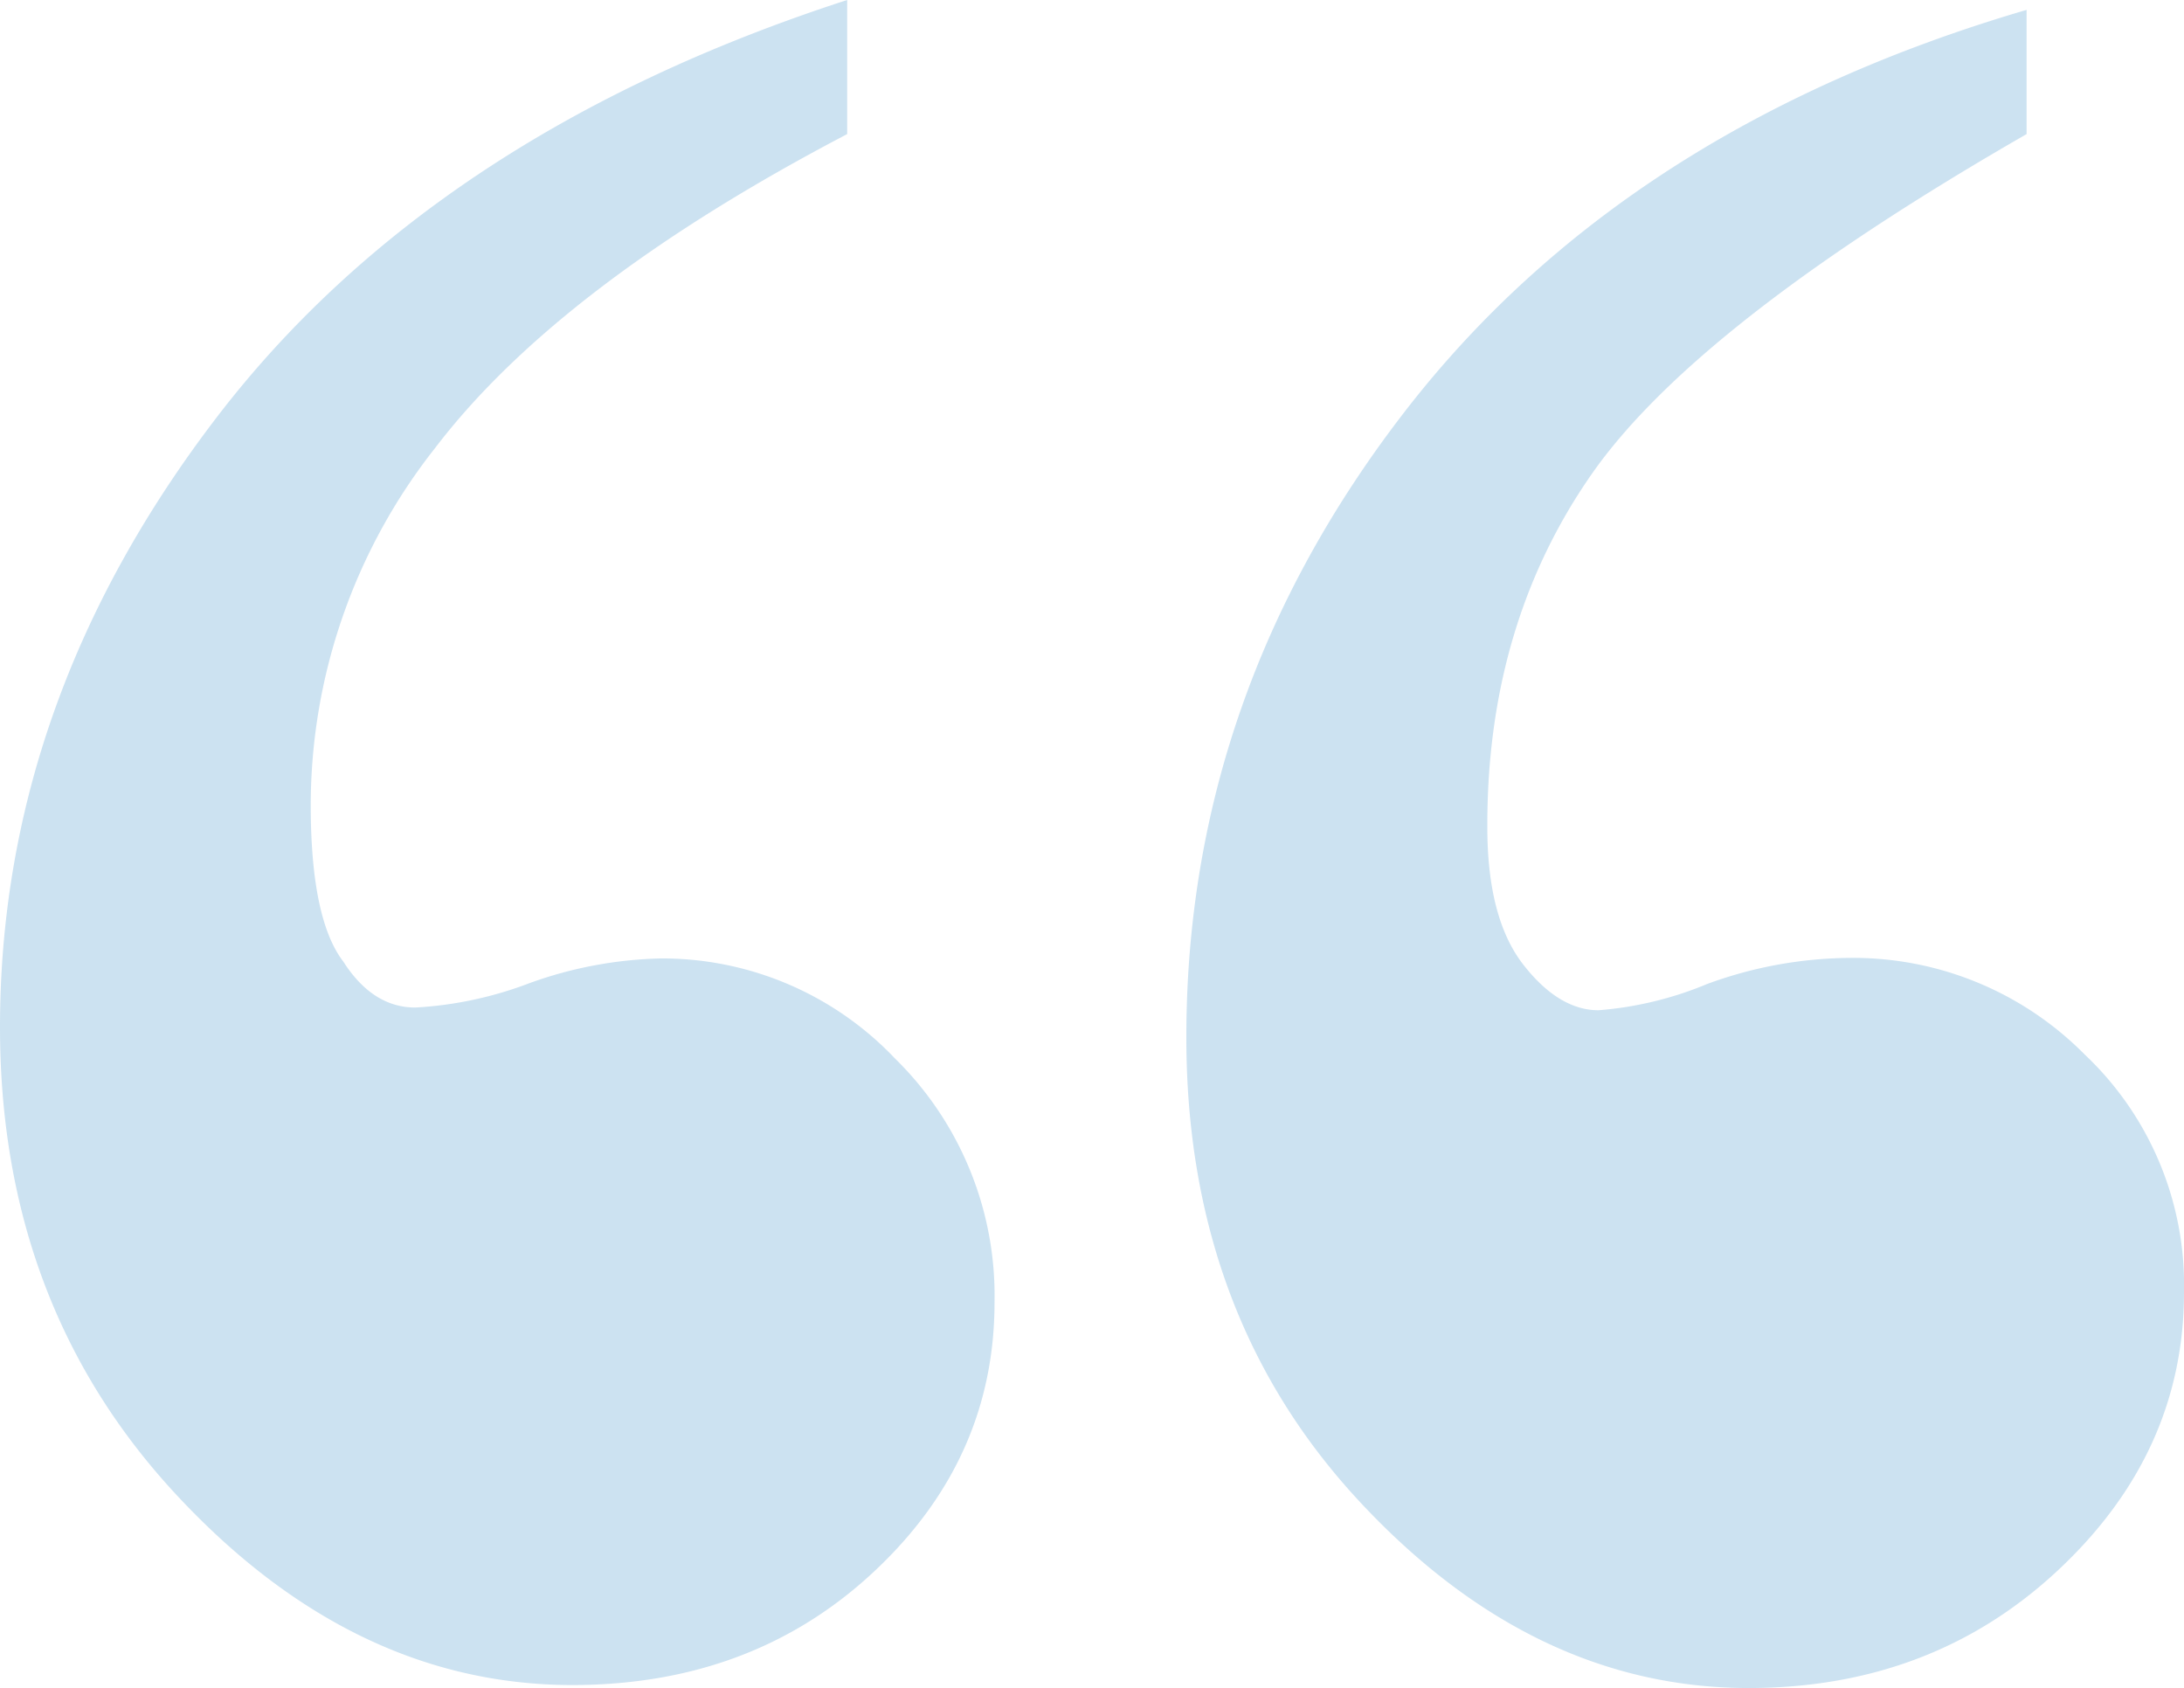 <svg xmlns="http://www.w3.org/2000/svg" viewBox="0 0 161.1 124.5"><defs><style>.cls-1{fill:#0071bc;opacity:0.2;}</style></defs><title>Asset 9</title><g id="Layer_2" data-name="Layer 2"><g id="Layer_2-2" data-name="Layer 2"><path class="cls-1" d="M62.49,0V9.89Q41.27,21,32.09,33.05a42.58,42.58,0,0,0-9.17,26.3q0,8.45,2.41,11.58c1.45,2.26,3.22,3.38,5.31,3.38a27.88,27.88,0,0,0,8.45-1.81,30.35,30.35,0,0,1,9.65-1.81A23.66,23.66,0,0,1,66,78.05a24.49,24.49,0,0,1,7.36,18q0,11.58-8.93,19.9t-22.2,8.33q-16.15,0-29.19-14T0,75.76q0-24.12,16-45T62.49,0Zm87,.72V9.89q-24.36,14-32.09,25.09T109.71,61c0,4.51.89,7.88,2.65,10.14s3.62,3.37,5.55,3.37a26,26,0,0,0,8-1.93,31,31,0,0,1,10.61-1.93,24,24,0,0,1,17.25,7.12A23.38,23.38,0,0,1,161.1,95.3q0,11.83-9.29,20.51T129,124.5q-15.91,0-28.71-13.75T87.51,76.48q0-25.33,16.17-46.2T149.52.72Z"/></g></g></svg>